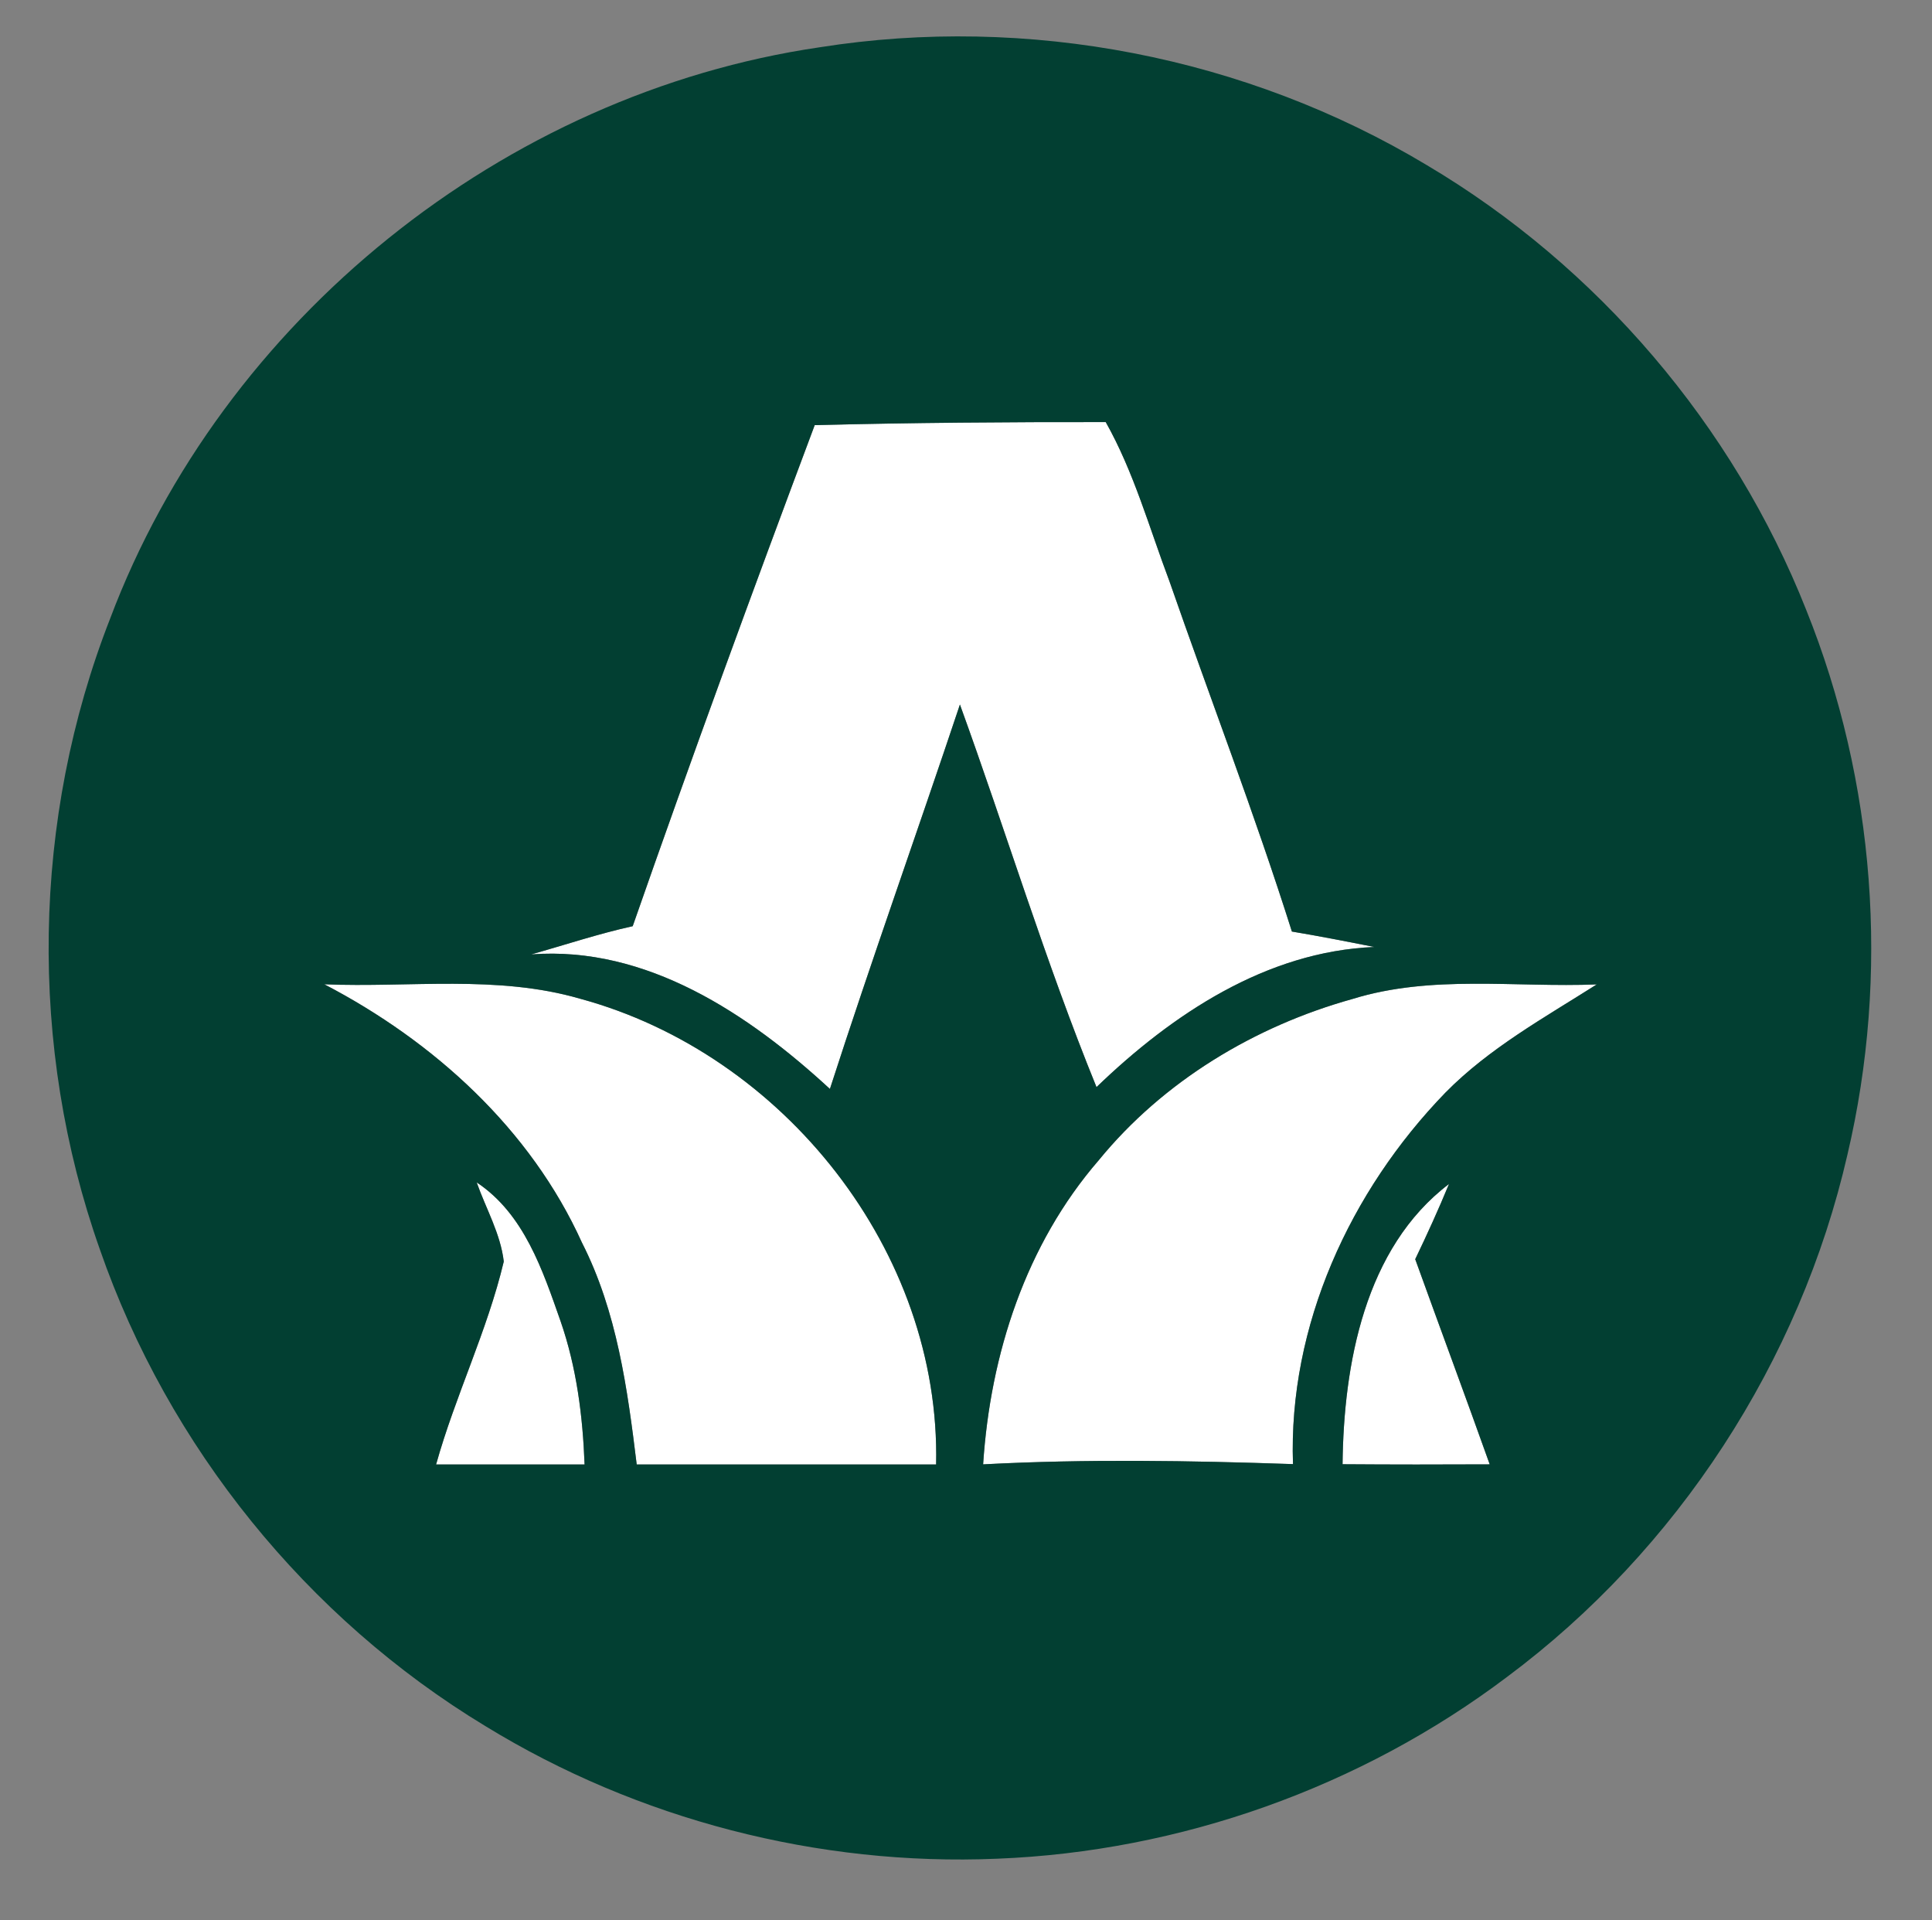 <?xml version="1.0" encoding="UTF-8" ?>
<!DOCTYPE svg PUBLIC "-//W3C//DTD SVG 1.1//EN" "http://www.w3.org/Graphics/SVG/1.1/DTD/svg11.dtd">
<svg width="159pt" height="158pt" viewBox="0 0 159 158" version="1.1" xmlns="http://www.w3.org/2000/svg">
<rect x="0" y="0" width="159" height="158" fill="#808080" stroke="none"/>
<g id="#ffffffff">
<path fill="#ffffff" opacity="1.00" d=" M 67.05 34.98 C 75.03 34.78 83.02 34.72 91.00 34.73 C 93.32 38.85 94.58 43.42 96.24 47.82 C 99.58 57.43 103.25 66.94 106.32 76.65 C 108.59 77.03 110.84 77.47 113.10 77.92 C 104.20 78.29 96.46 83.46 90.24 89.45 C 86.04 79.14 82.80 68.44 79.00 57.97 C 75.47 68.53 71.72 79.01 68.30 89.60 C 61.63 83.45 53.22 77.81 43.72 78.53 C 46.50 77.75 49.25 76.83 52.07 76.21 C 56.89 62.40 61.92 48.67 67.05 34.98 Z" />
<path fill="#ffffff" opacity="1.00" d=" M 26.69 80.99 C 33.71 81.28 40.90 80.19 47.75 82.18 C 64.48 86.72 77.43 102.99 77.04 120.50 C 68.83 120.50 60.61 120.50 52.40 120.50 C 51.64 114.28 50.78 107.92 47.90 102.26 C 43.67 92.90 35.70 85.68 26.69 80.99 Z" />
<path fill="#ffffff" opacity="1.00" d=" M 111.30 82.20 C 117.82 80.18 124.71 81.27 131.41 81.00 C 127.11 83.73 122.56 86.24 118.95 89.91 C 111.11 98.00 106.02 109.08 106.41 120.47 C 97.92 120.18 89.40 120.04 80.91 120.49 C 81.50 111.42 84.42 102.40 90.43 95.46 C 95.74 88.96 103.26 84.44 111.30 82.20 Z" />
<path fill="#ffffff" opacity="1.00" d=" M 39.23 97.29 C 43.14 99.89 44.66 104.52 46.14 108.73 C 47.45 112.51 47.96 116.51 48.11 120.50 C 44.04 120.50 39.96 120.50 35.89 120.50 C 37.47 114.84 40.10 109.52 41.46 103.80 C 41.19 101.50 39.99 99.45 39.23 97.29 Z" />
<path fill="#ffffff" opacity="1.00" d=" M 110.49 120.48 C 110.58 112.26 112.31 102.69 119.25 97.42 C 118.39 99.51 117.45 101.57 116.47 103.61 C 118.50 109.24 120.59 114.85 122.60 120.49 C 118.56 120.51 114.53 120.51 110.49 120.48 Z" />
</g>
<g id="#023f32ff">
<path fill="#023f32" opacity="1.00" d=" M 67.46 3.89 C 84.57 1.18 102.58 4.67 117.43 13.59 C 131.48 21.92 142.64 35.00 148.65 50.19 C 154.33 64.31 155.53 80.19 152.04 95.01 C 148.14 112.03 138.04 127.55 124.03 137.98 C 111.98 147.07 97.12 152.35 82.05 152.94 C 67.35 153.56 52.49 149.72 39.95 142.03 C 25.26 133.15 13.85 119.03 8.22 102.81 C 2.32 86.14 2.62 67.38 9.06 50.91 C 18.32 26.31 41.45 7.70 67.46 3.89 M 67.05 34.98 C 61.92 48.67 56.89 62.40 52.07 76.21 C 49.25 76.83 46.50 77.75 43.72 78.53 C 53.22 77.81 61.63 83.45 68.30 89.60 C 71.72 79.01 75.47 68.53 79.00 57.97 C 82.80 68.44 86.04 79.14 90.24 89.45 C 96.46 83.46 104.20 78.29 113.10 77.92 C 110.84 77.47 108.59 77.03 106.32 76.65 C 103.25 66.94 99.58 57.43 96.24 47.82 C 94.58 43.42 93.32 38.85 91.00 34.73 C 83.02 34.72 75.03 34.78 67.05 34.98 M 26.69 80.99 C 35.70 85.68 43.67 92.90 47.90 102.26 C 50.78 107.92 51.64 114.28 52.40 120.50 C 60.61 120.50 68.83 120.50 77.04 120.50 C 77.43 102.99 64.48 86.72 47.75 82.18 C 40.90 80.19 33.71 81.28 26.69 80.99 M 111.30 82.20 C 103.26 84.44 95.74 88.96 90.43 95.46 C 84.42 102.40 81.50 111.42 80.91 120.49 C 89.40 120.04 97.92 120.18 106.41 120.47 C 106.02 109.08 111.11 98.00 118.95 89.91 C 122.56 86.24 127.11 83.73 131.41 81.00 C 124.71 81.27 117.82 80.18 111.30 82.20 M 39.23 97.29 C 39.99 99.45 41.19 101.50 41.46 103.80 C 40.10 109.52 37.47 114.84 35.89 120.50 C 39.96 120.50 44.04 120.50 48.11 120.50 C 47.96 116.51 47.45 112.51 46.14 108.73 C 44.66 104.52 43.14 99.89 39.23 97.29 M 110.49 120.48 C 114.53 120.51 118.56 120.51 122.60 120.49 C 120.59 114.85 118.50 109.24 116.47 103.61 C 117.45 101.57 118.39 99.51 119.25 97.42 C 112.31 102.69 110.58 112.26 110.49 120.48 Z" />
</g>
</svg>
